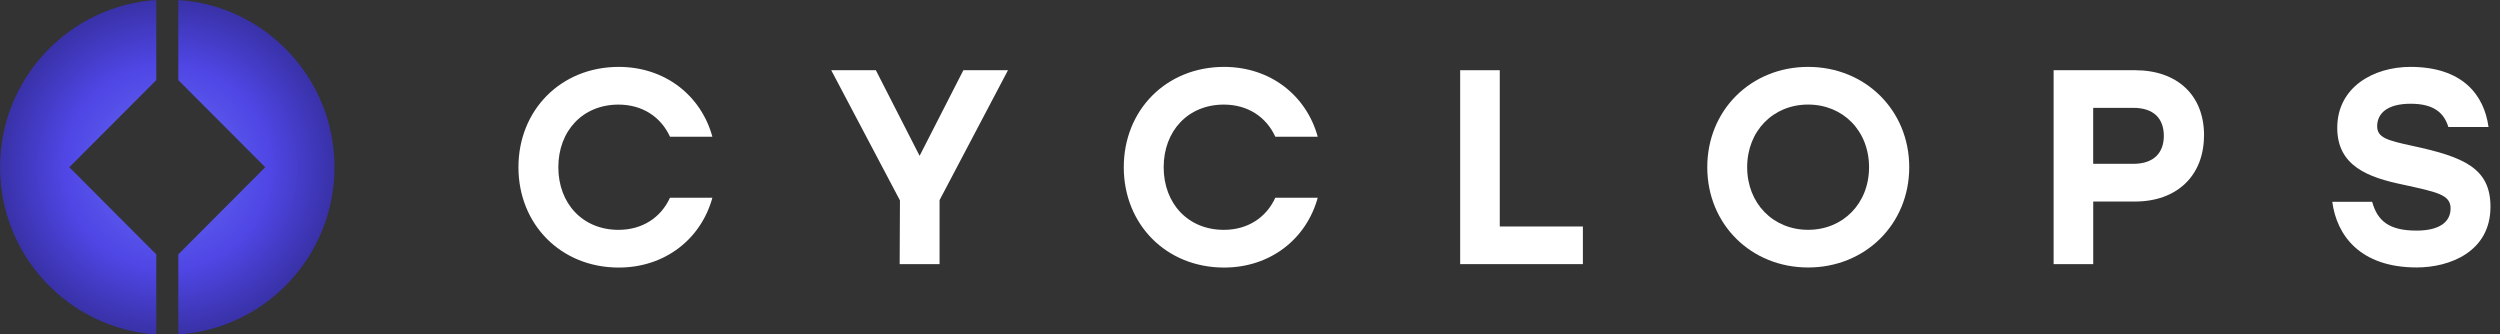<svg width="299" height="40" viewBox="0 0 299 40" fill="none" xmlns="http://www.w3.org/2000/svg">
<rect x="0" y="0" width="299" height="40" fill="#333333" stroke="none"/>
<g clip-path="url(#clip0_17053_1926)">
<path d="M21.325 0V9.58L31.722 20L21.325 30.425V40C31.756 39.321 40.006 30.624 40.006 20C40.006 9.376 31.756 0.679 21.325 0ZM0.006 20C0.006 30.624 8.256 39.321 18.691 40V30.425L8.29 20L18.692 9.58V0C8.256 0.679 0.006 9.376 0.006 20Z" fill="url(#paint0_radial_17053_1926)"/>
</g>
<path d="M62.006 19.996C62.006 13.169 67.077 8 74.002 8C79.535 8 83.844 11.413 85.201 16.351H80.13C79.038 13.966 76.816 12.51 73.968 12.51C69.694 12.51 66.777 15.657 66.777 20C66.777 24.343 69.694 27.49 73.968 27.49C76.816 27.49 79.038 26.034 80.13 23.649H85.201C83.844 28.587 79.535 32 74.002 32C67.077 32 62.006 26.831 62.006 20.004V19.996Z" fill="white"/>
<path d="M112.371 23.936V31.589H107.6L107.634 23.97L99.415 8.398H104.752L109.985 18.638L115.219 8.398H120.555L112.371 23.936Z" fill="white"/>
<path d="M134.404 19.996C134.404 13.169 139.475 8 146.4 8C151.933 8 156.242 11.413 157.599 16.351H152.528C151.436 13.966 149.214 12.509 146.366 12.509C142.092 12.509 139.175 15.657 139.175 20C139.175 24.343 142.092 27.49 146.366 27.49C149.214 27.49 151.436 26.034 152.528 23.649H157.599C156.242 28.587 151.933 32 146.4 32C139.475 32 134.404 26.831 134.404 20.004V19.996Z" fill="white"/>
<path d="M189.312 27.083V31.589H174.636V8.398H179.372V27.088H189.312V27.083Z" fill="white"/>
<path d="M228.345 19.996C228.345 26.822 223.077 31.991 216.25 31.991C209.424 31.991 204.19 26.822 204.19 19.996C204.19 13.169 209.424 8 216.25 8C223.077 8 228.345 13.169 228.345 19.996ZM208.961 19.996C208.961 24.334 212.075 27.486 216.25 27.486C220.426 27.486 223.539 24.338 223.539 19.996C223.539 15.653 220.426 12.505 216.25 12.505C212.075 12.505 208.961 15.653 208.961 19.996Z" fill="white"/>
<path d="M263.599 16.184C263.599 21.053 260.319 24.103 255.351 24.103H250.349V31.593H245.612V8.398H255.355C260.328 8.398 263.604 11.315 263.604 16.184H263.599ZM258.794 16.248C258.794 14.193 257.604 12.899 255.15 12.899H250.345V19.593H255.15C257.604 19.593 258.794 18.265 258.794 16.248Z" fill="white"/>
<path d="M297.861 24.732C297.861 30.133 292.957 31.987 289.047 31.987C282.255 31.987 279.471 28.145 278.94 24.133H283.711C284.34 26.42 285.732 27.58 289.013 27.58C291.698 27.58 293.09 26.587 293.09 24.929C293.09 23.272 291.467 22.976 287.39 22.081C283.248 21.221 279.535 19.863 279.535 15.289C279.535 10.42 283.878 8 288.285 8C294.512 8 297.098 11.345 297.629 15.191H292.824C292.328 13.567 291.167 12.407 288.319 12.407C285.471 12.407 284.31 13.602 284.31 15.092C284.31 16.45 285.471 16.784 288.516 17.443C294.713 18.771 297.861 20.128 297.861 24.732Z" fill="white"/>
<defs>
<radialGradient id="paint0_radial_17053_1926" cx="0" cy="0" r="1" gradientUnits="userSpaceOnUse" gradientTransform="translate(20.006 20) rotate(-45) scale(20.506)">
<stop offset="0.12" stop-color="#6366F1"/>
<stop offset="0.6" stop-color="#4F46E5"/>
<stop offset="1" stop-color="#3730A3"/>
</radialGradient>
<clipPath id="clip0_17053_1926">
<rect width="40" height="40" fill="white" transform="translate(0.006)"/>
</clipPath>
</defs>
</svg>
